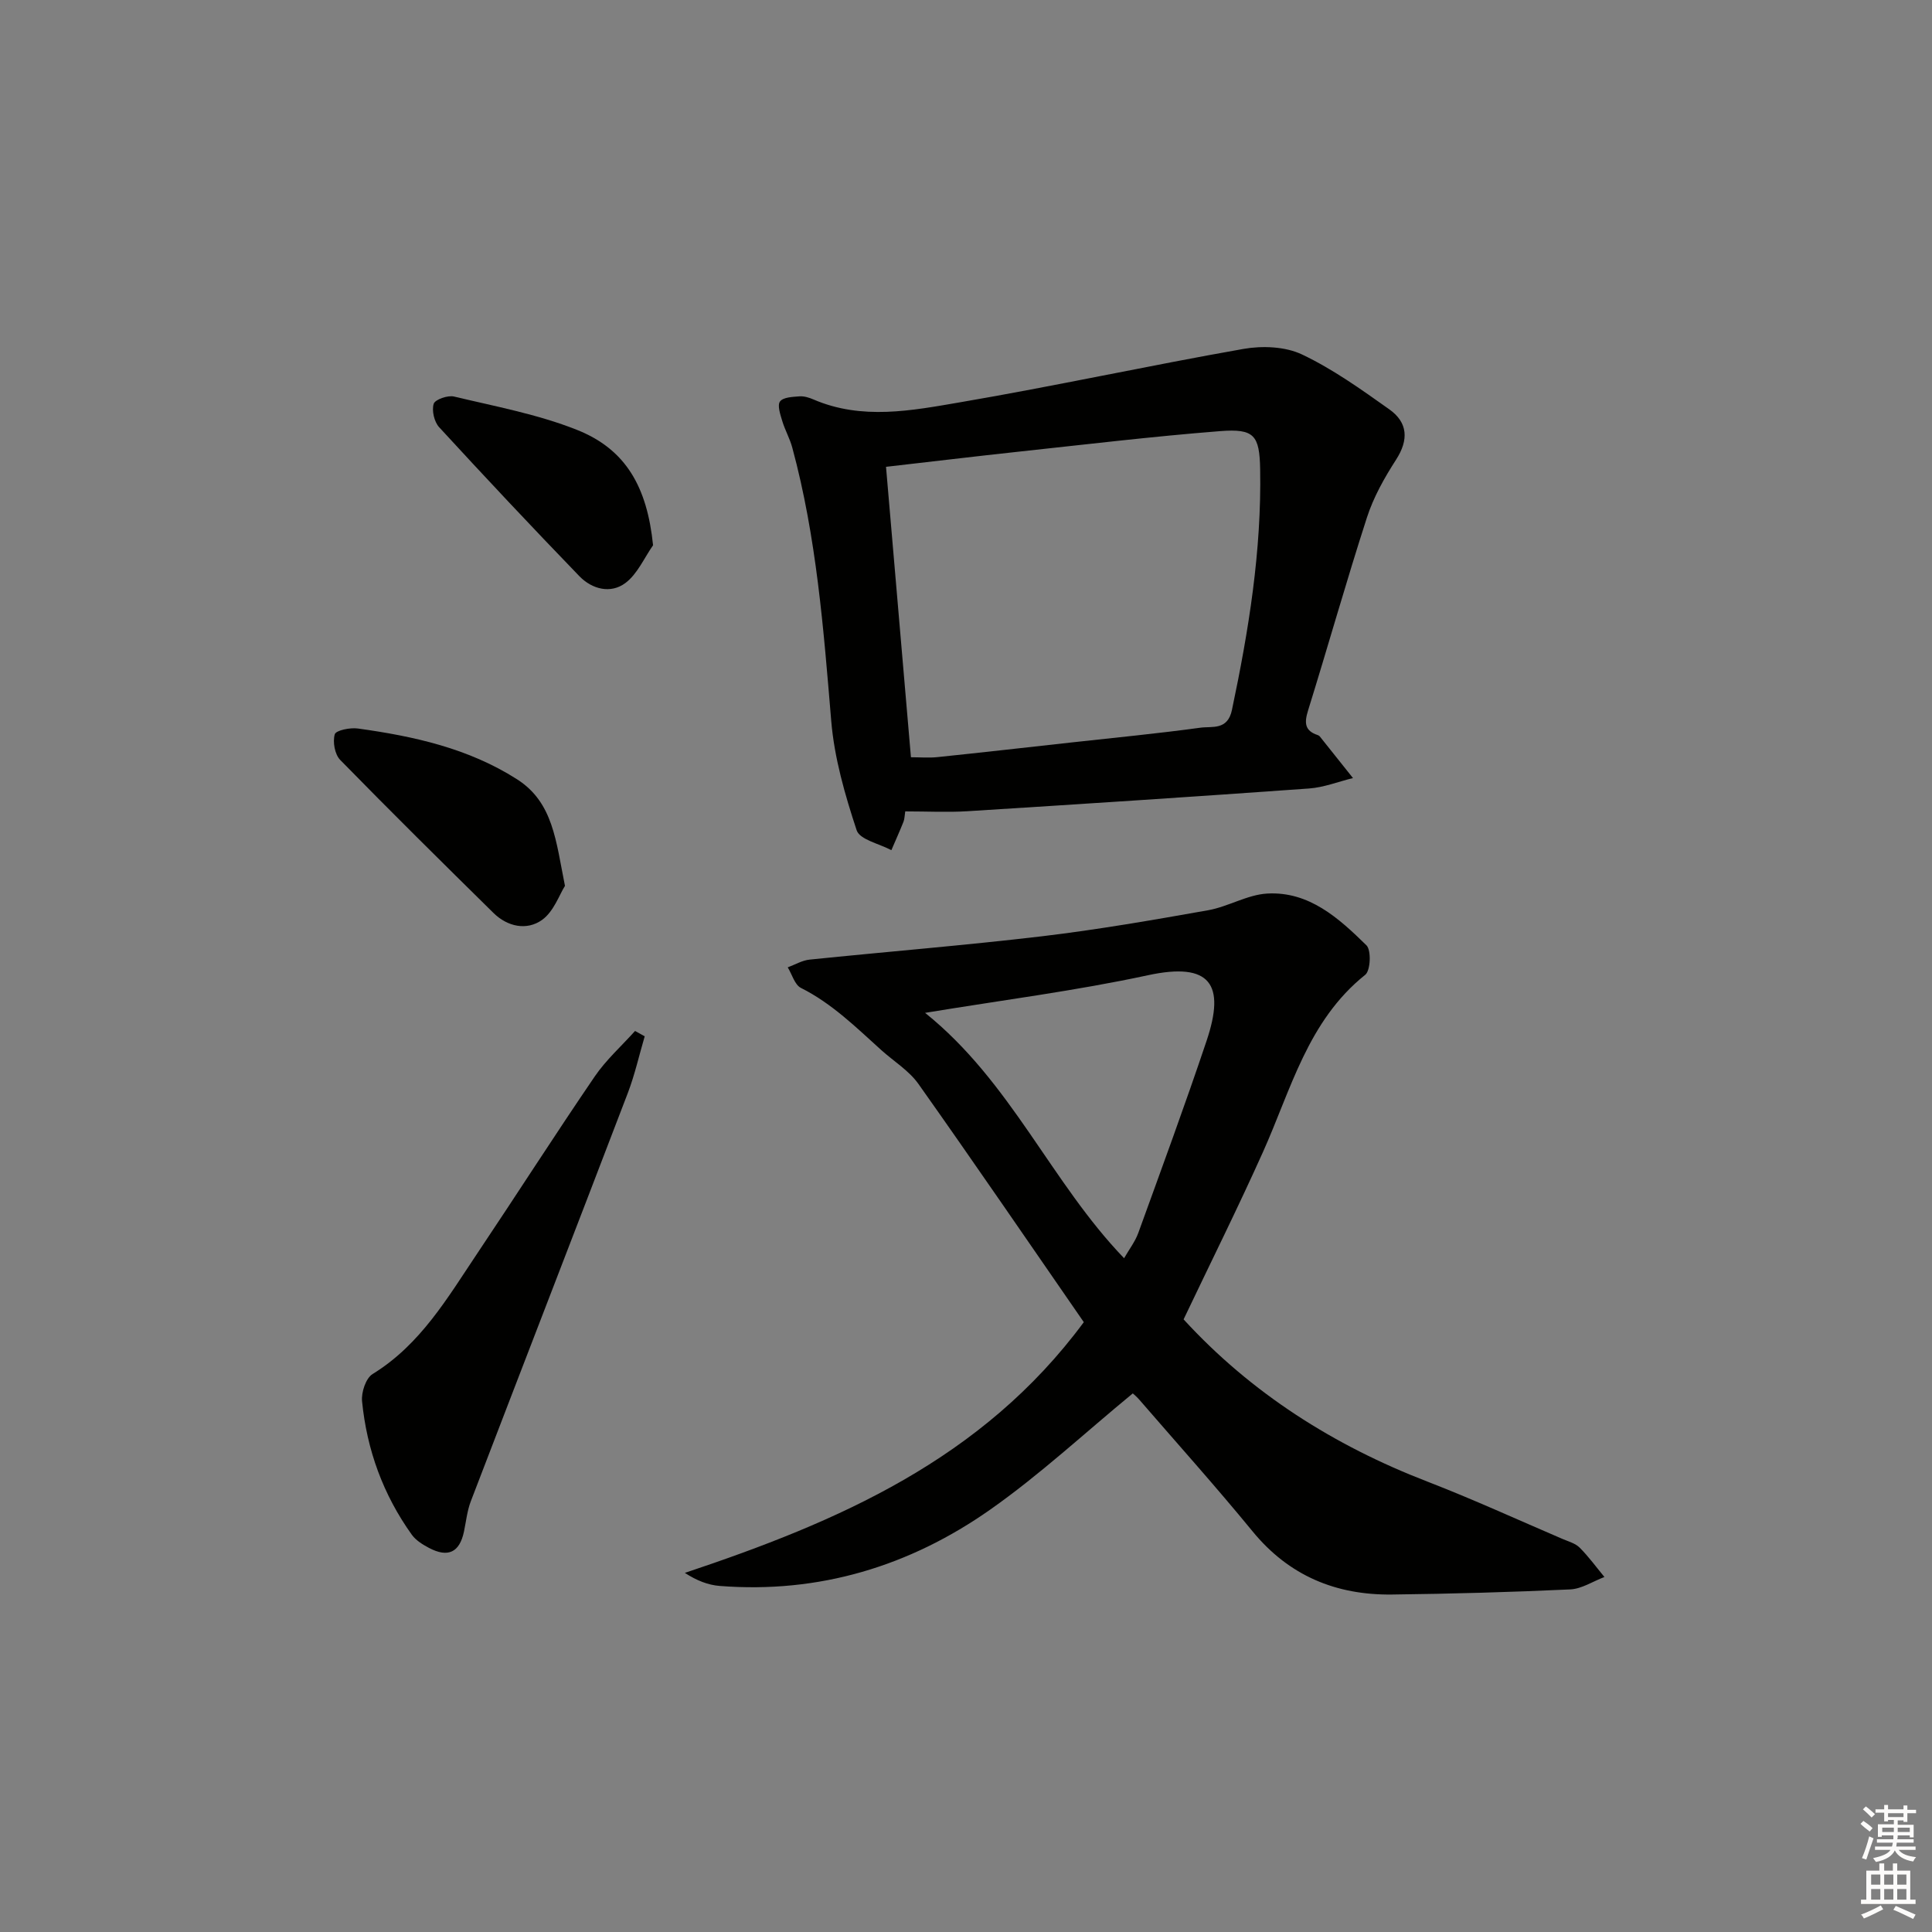 <svg enable-background="new 0 0 400 400" viewBox="0 0 400 400" xmlns="http://www.w3.org/2000/svg"><rect x="0" y="0" width="400" height="400" fill="#808080" stroke="none"/><g fill="#010100"><path d="m245.05 273.16c14 15.28 31.1 26.11 50.5 33.6 9.44 3.65 18.66 7.88 27.97 11.87 1.22.52 2.64.9 3.53 1.79 1.87 1.87 3.44 4.04 5.13 6.08-2.36.89-4.68 2.45-7.07 2.57-12.29.57-24.6.91-36.91 1.06-11.59.14-21.32-3.87-28.87-13.08-7.59-9.26-15.6-18.19-23.44-27.25-.63-.73-1.4-1.34-1.36-1.31-9.99 8.22-19.25 16.85-29.52 24.06-16.67 11.71-35.43 17.42-56.02 15.8-2.38-.19-4.71-1.09-7.2-2.7 31.71-10.6 61.54-23.42 82.6-51.91-11.3-16.34-22.64-32.94-34.25-49.34-1.96-2.76-5.11-4.67-7.69-7-5.21-4.7-10.2-9.64-16.62-12.86-1.3-.65-1.84-2.8-2.74-4.26 1.5-.55 2.97-1.44 4.51-1.6 16.03-1.65 32.09-2.94 48.09-4.83 11.52-1.37 22.98-3.36 34.42-5.39 4.17-.74 8.14-3.23 12.27-3.46 8.68-.48 14.83 5.13 20.53 10.72 1.02 1 .85 5.22-.25 6.1-11.91 9.52-15.36 23.75-21.18 36.7-5.17 11.52-10.8 22.82-16.43 34.64zm-53.52-63.46c17.83 14.32 26.07 35.09 41.2 50.8 1.04-1.82 2.28-3.42 2.94-5.23 4.8-13.24 9.67-26.46 14.15-39.81 3.89-11.59.89-16.37-12.19-13.54-14.88 3.21-30.03 5.13-46.1 7.78z"/><path d="m187.42 167.99c-.14.87-.13 1.55-.36 2.14-.79 1.98-1.67 3.93-2.51 5.89-2.49-1.34-6.55-2.17-7.19-4.13-2.42-7.33-4.62-14.95-5.26-22.6-1.59-19.06-3.05-38.09-8.07-56.63-.51-1.89-1.52-3.64-2.08-5.52-.4-1.33-1.05-3.24-.45-4.03.67-.88 2.61-.94 4.02-1.05.94-.07 1.99.25 2.89.64 10.04 4.33 20.34 2.31 30.37.59 19.61-3.35 39.07-7.6 58.66-11.05 3.91-.69 8.66-.5 12.13 1.15 6.39 3.03 12.26 7.24 18.07 11.36 3.84 2.72 4.06 6.31 1.39 10.44-2.41 3.74-4.66 7.74-6.02 11.95-4.29 13.26-8.06 26.68-12.2 39.99-.78 2.52-.7 4.17 2.01 5.06.15.05.32.15.42.27 2.3 2.87 4.59 5.75 6.88 8.63-3.03.74-6.03 1.94-9.1 2.16-23.54 1.69-47.09 3.22-70.65 4.7-4.15.26-8.31.04-12.95.04zm1.18-11.21c1.9 0 3.72.16 5.51-.03 9.24-.96 18.47-2.01 27.7-3.03 8.91-.99 17.85-1.84 26.73-3.06 2.41-.33 5.62.6 6.52-3.67 3.47-16.45 6.15-32.97 5.84-49.85-.13-7.03-1.22-8.43-8.28-7.88-13.89 1.09-27.73 2.75-41.59 4.24-9.19.99-18.37 2.1-27.59 3.15 1.7 19.96 3.41 39.78 5.16 60.13z"/><path d="m133.48 214.56c-1.15 3.9-2.04 7.9-3.48 11.69-10.79 28.21-21.71 56.36-32.52 84.56-.76 1.99-.98 4.18-1.42 6.29-.91 4.3-3.28 5.47-7.26 3.37-1.3-.69-2.69-1.55-3.53-2.71-5.93-8.27-9.32-17.58-10.31-27.65-.18-1.84.78-4.77 2.18-5.63 9.93-6.1 15.53-15.81 21.72-25.04 8.14-12.15 16.02-24.47 24.26-36.55 2.35-3.45 5.55-6.31 8.36-9.44.66.37 1.33.74 2 1.11z"/><path d="m116.97 183.41c-1.15 1.8-2.32 5.33-4.76 7.06-3.14 2.23-7.13 1.42-10.05-1.46-10.65-10.49-21.28-20.99-31.73-31.68-1.12-1.15-1.58-3.74-1.12-5.3.24-.83 3.19-1.43 4.79-1.2 11.56 1.6 22.87 4.09 32.91 10.49 7.54 4.79 8.08 12.78 9.96 22.09z"/><path d="m135.21 112.89c-1.86 2.66-3.25 5.96-5.72 7.81-3.06 2.3-6.93 1.29-9.54-1.41-9.81-10.15-19.48-20.45-29.03-30.84-1.02-1.11-1.56-3.45-1.13-4.84.28-.9 2.92-1.82 4.21-1.51 8.53 2.04 17.28 3.66 25.38 6.87 10.27 4.05 14.61 11.94 15.83 23.92z"/></g><path d="m385.2 377.6.6-.6c.6.4 1.3.9 1.9 1.5l-.6.7c-.8-.6-1.4-1.1-1.9-1.6zm.3 7.1c.6-1.4 1.1-2.9 1.5-4.5.3.1.6.3.9.4-.5 1.4-1 2.9-1.5 4.4zm.2-10.1.6-.6c.7.5 1.3 1.1 1.9 1.6l-.7.7c-.6-.6-1.2-1.2-1.8-1.7zm8.4-.8h.8v.9h1.8v.7h-1.8v1.8h-.8v-.3h-1.2v.9h3.3v2.6h-.8v-.4h-2.5c0 .3 0 .6-.1.8h3.4v.7h-3.5c0 .3-.1.6-.1.8h4v.7h-3.5c.7.9 1.9 1.3 3.6 1.5-.2.2-.4.5-.6.9-1.9-.3-3.2-1.1-3.8-2.3-.5 1.1-1.8 2-3.9 2.4-.2-.3-.4-.5-.6-.8 1.9-.4 3.1-.9 3.6-1.7h-3.2v-.7h3.5c.1-.2.1-.5.2-.8h-3.3v-.7h3.4c0-.2 0-.5 0-.8h-2.4v.3h-.8v-2.6h3.3v-.9h-1.2v.3h-.8v-1.8h-1.8v-.7h1.8v-.9h.8v.9h3.2zm-4.4 5.5h2.4c0-.3 0-.6 0-.9h-2.4zm1.2-3.1h3.2v-.8h-3.2zm4.4 2.2h-2.4v.9h2.5v-.9z" fill="#fcfbfa"/><path d="m389.2 385.8h.9v1.5h1.8v-1.5h.9v1.5h2.7v6h1.1v.9h-11.3v-.9h1.1v-6h2.7v-1.5zm.2 8.7.5.8c-1.2.6-2.5 1.3-4 1.9-.2-.3-.3-.6-.6-.8 1.6-.6 3-1.3 4.1-1.9zm-2-4.3h1.9v-2.1h-1.9zm0 3.1h1.9v-2.2h-1.9zm2.7-3.1h1.9v-2.1h-1.9zm0 3.1h1.9v-2.2h-1.9zm2.4 1.3c1.4.6 2.7 1.2 4.1 1.8l-.5.9c-1.5-.7-2.8-1.4-4.1-1.9zm2.2-6.5h-1.9v2.1h1.9zm-1.9 5.2h1.9v-2.2h-1.9z" fill="#fcfbfa"/></svg>